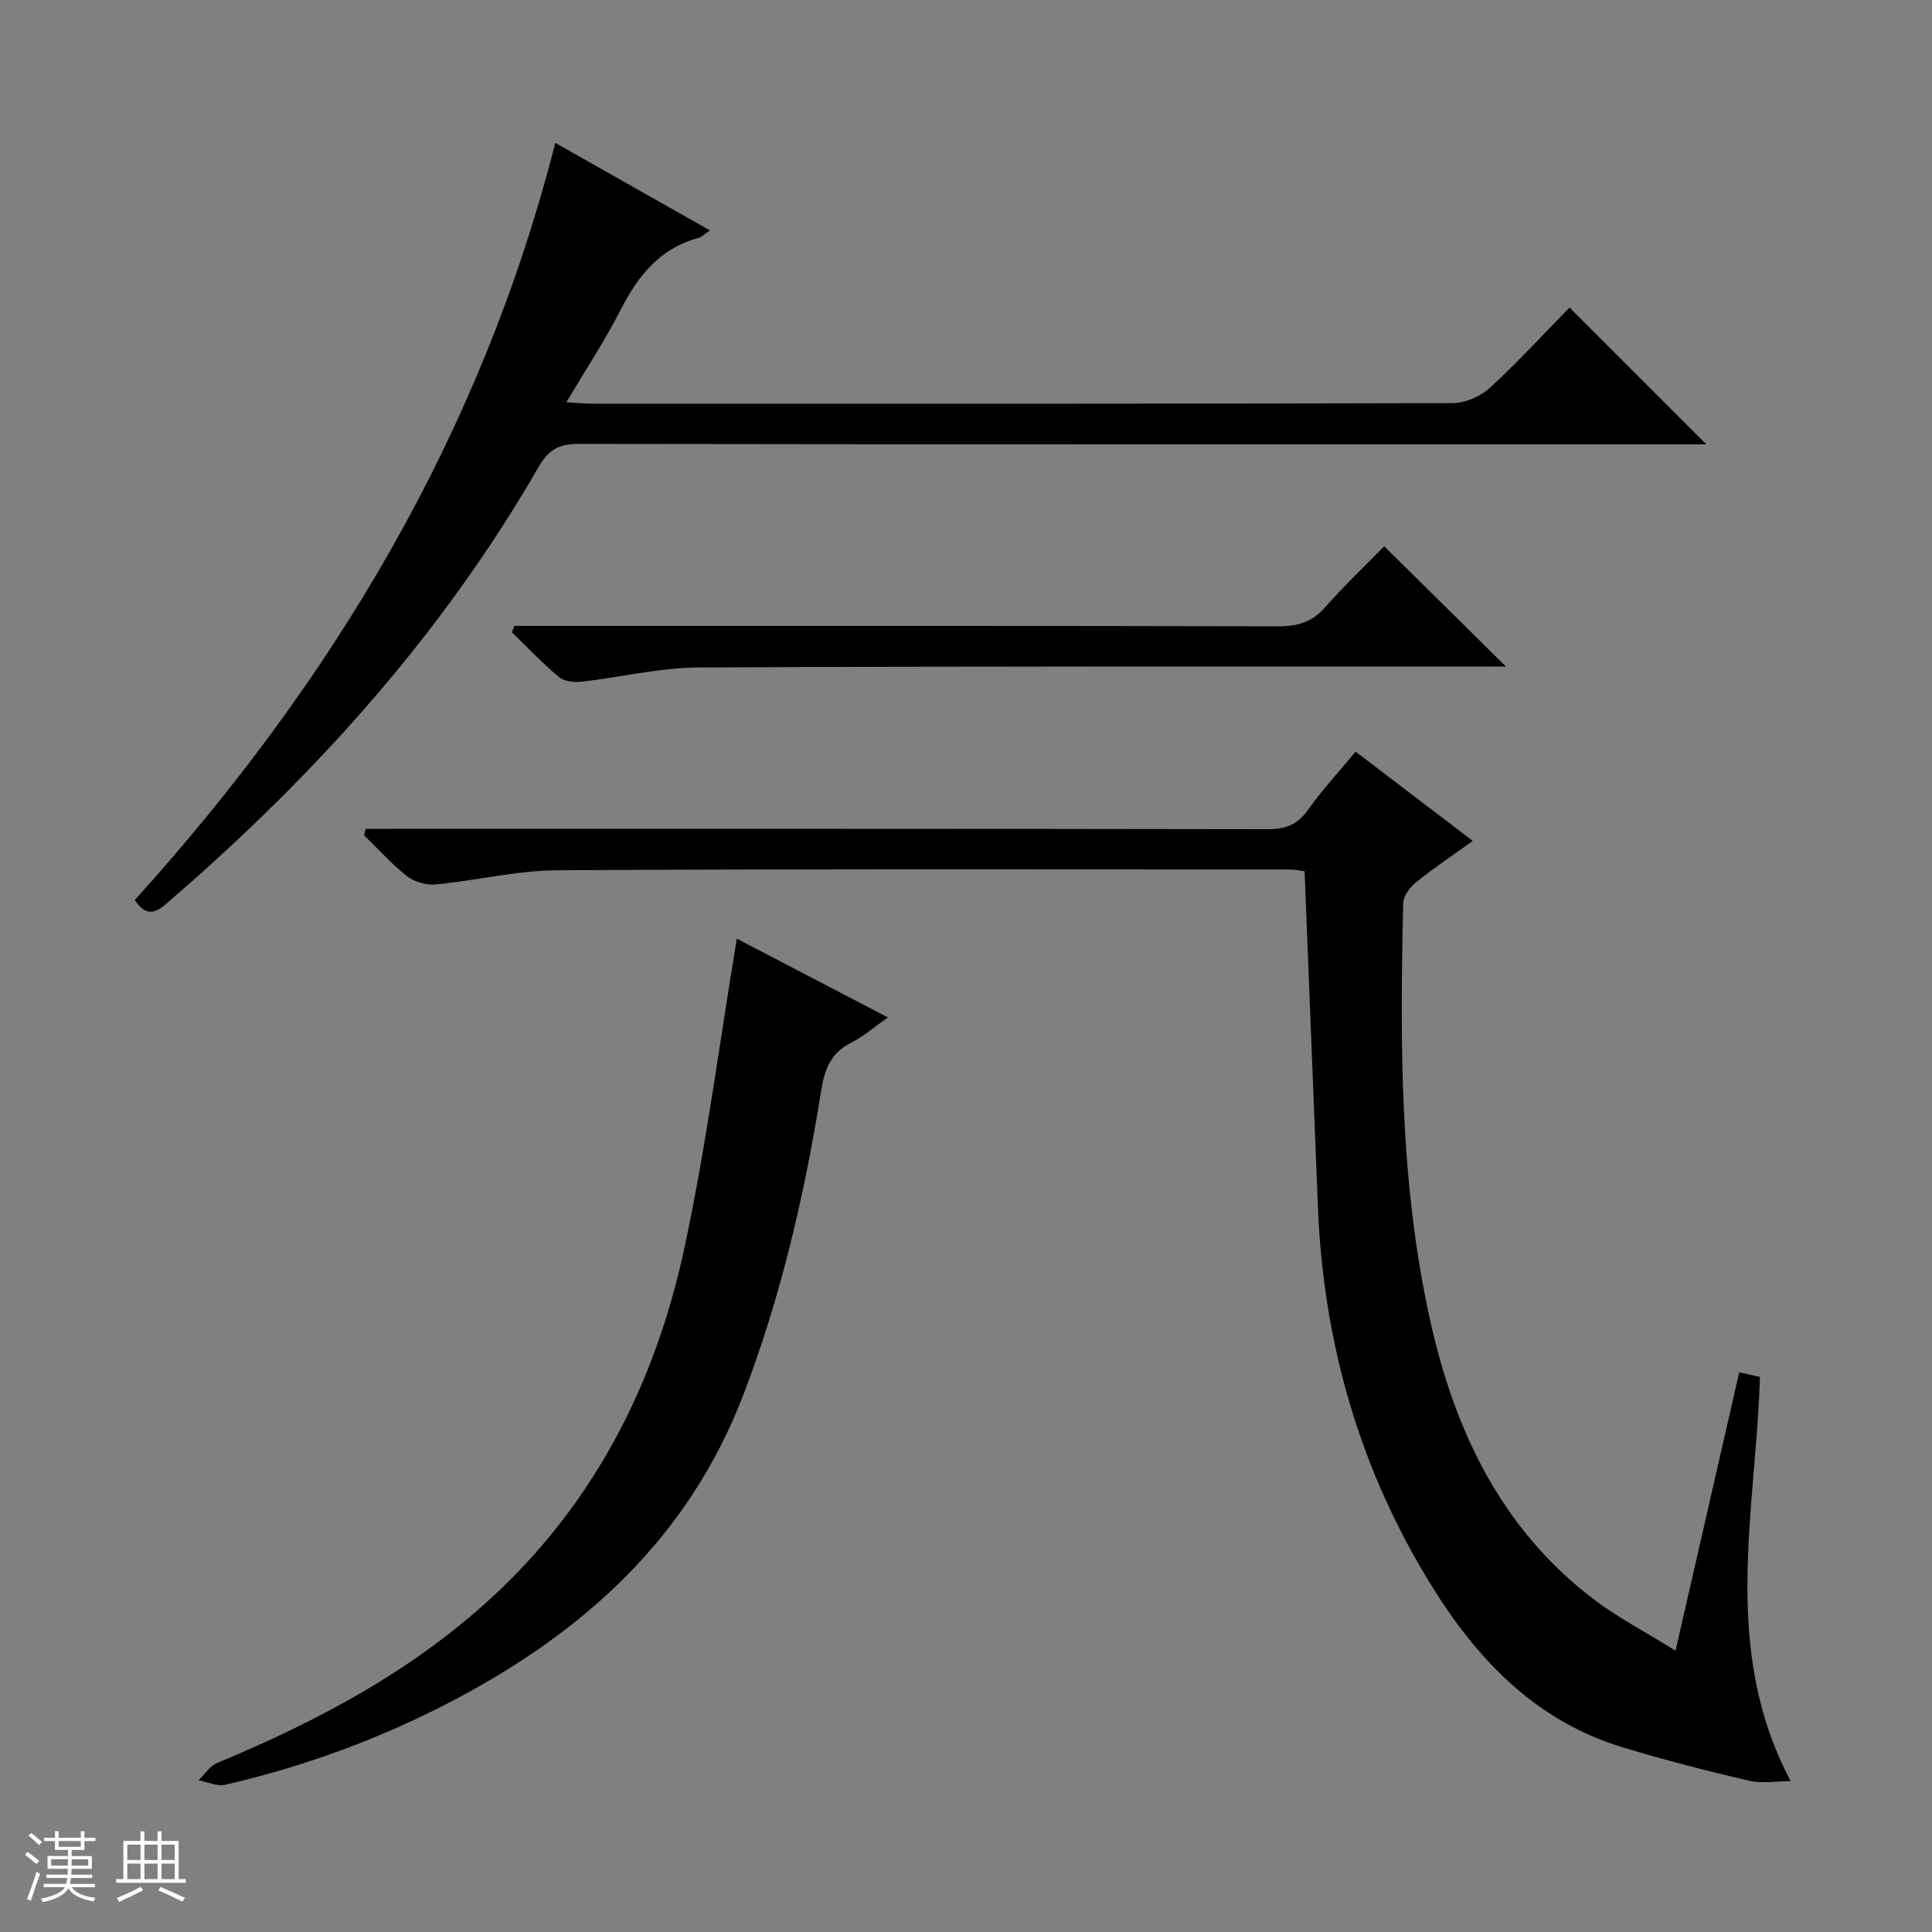 <svg enable-background="new 0 0 400 400" viewBox="0 0 400 400" xmlns="http://www.w3.org/2000/svg"><rect x="0" y="0" width="400" height="400" fill="#808080" stroke="none"/><path d="m5.17 384 .56-.58c.85.61 1.65 1.24 2.4 1.87l-.59.64c-.84-.73-1.63-1.38-2.37-1.93m1.22 9.53-.82-.34c.71-1.76 1.37-3.64 1.98-5.63.24.13.5.25.76.36-.6 1.67-1.24 3.54-1.92 5.61m-.5-13.5.57-.54c.56.44 1.31 1.06 2.26 1.87l-.64.64c-.68-.66-1.41-1.32-2.19-1.97m3.25.46h2.24v-1.36h.77v1.36h4.57v-1.36h.76v1.36h2.28v.69h-2.28v1.84h-2.64v1.26h4.18v2.64h-4.21c0 .45-.02.86-.05 1.21h4.32v.69h-4.38c-.04.34-.1.75-.19 1.22h5.15v.69h-4.82c.87 1.19 2.51 1.92 4.93 2.19-.17.31-.3.57-.37.76-2.77-.49-4.52-1.41-5.26-2.76-.56 1.26-2.3 2.23-5.24 2.9-.12-.24-.26-.48-.43-.72 2.73-.55 4.38-1.34 4.96-2.38h-4.38v-.69h4.65c.1-.38.17-.79.21-1.22h-4.32v-.69h4.4c.03-.34.05-.75.05-1.21h-4.2v-2.64h4.23v-1.26h-2.69v-1.84h-2.24zm1.46 4.46v1.29h3.45c.01-.4.02-.57.01-.53v-.32-.45h-3.46zm1.55-2.59h4.57v-1.19h-4.57zm6.11 2.59h-3.42v.77c-.01.19-.01.37-.02.53h3.44z" fill="#fafbfc"/><path d="m32.63 379.16h.82v1.98h3.54v7.89h1.46v.78h-14.37v-.78h1.46v-7.89h3.54v-1.98h.82v1.98h2.73zm-3.49 11.48.5.73c-1.61.82-3.28 1.63-5 2.41-.13-.27-.28-.55-.44-.82 1.75-.72 3.4-1.49 4.94-2.32m-2.78-5.55h2.73v-3.18h-2.73zm0 3.95h2.73v-3.2h-2.73zm3.54-3.95h2.73v-3.18h-2.73zm0 3.95h2.73v-3.2h-2.73zm7.89 4.68c-1.84-.92-3.51-1.7-5.02-2.32l.45-.73c1.89.8 3.57 1.55 5.04 2.23zm-1.62-11.81h-2.73v3.18h2.73zm-2.73 7.13h2.73v-3.2h-2.73v3.19z" fill="#fafbfc"/><g fill="#000001"><path d="m370.75 368.77c-2.98 0-5.97.54-8.69-.1-8.72-2.04-17.4-4.27-25.97-6.86-17.72-5.34-29.79-17.67-39.3-32.86-15.17-24.23-22.82-50.76-23.94-79.26-.9-22.94-1.82-45.88-2.75-69.31-.72-.09-1.97-.36-3.22-.36-50.5-.01-101-.14-151.5.16-8.4.05-16.77 2.13-25.18 2.94-1.93.18-4.39-.52-5.91-1.71-3.22-2.52-5.99-5.63-8.94-8.5.13-.44.27-.87.4-1.31h5.65c60.33 0 120.66-.03 181 .08 3.69.01 6.2-.89 8.38-3.97 2.87-4.06 6.28-7.74 9.88-12.09 7.94 6.04 15.8 12.03 24.26 18.48-4.2 3.03-8.13 5.66-11.8 8.61-1.24 1-2.56 2.8-2.6 4.26-.67 28.96-.74 57.92 5.58 86.41 5.06 22.8 14.7 43.13 33.81 57.7 4.82 3.68 10.29 6.51 16.99 10.68 4.58-20.02 8.85-38.65 13.19-57.63 1.34.3 2.89.64 4.29.95-.86 28-8.17 56.29 6.37 83.69z"/><path d="m117.27 83.28c2.35.13 3.94.3 5.53.3 59.31.01 118.63.05 177.94-.12 2.62-.01 5.79-1.39 7.74-3.18 5.86-5.38 11.24-11.27 16.47-16.61 9.67 9.67 18.9 18.89 28.34 28.33-1.63 0-3.39 0-5.14 0-76.14 0-152.29.03-228.43-.09-3.98-.01-6.13 1.18-8.14 4.66-19.84 34.43-45.97 63.55-75.89 89.44-2.38 2.06-4.76 4.82-7.8.35 40.9-45.24 71.65-96.27 87.08-156.78 10.63 6.02 21.05 11.92 32.01 18.12-1.1.75-1.66 1.37-2.33 1.55-8.04 2.14-12.56 7.87-16.18 14.94-3.23 6.31-7.16 12.27-11.2 19.09z"/><path d="m152.55 194.34c9.71 5.06 20.14 10.5 31.28 16.31-2.85 1.99-5.08 3.96-7.66 5.26-4.21 2.12-5.46 5.52-6.16 9.92-3.43 21.49-8.32 42.64-16.14 63.03-11.29 29.43-32.92 49-60.16 63.27-14.95 7.83-30.65 13.6-47.07 17.38-1.69.39-3.69-.59-5.54-.93 1.27-1.21 2.32-2.94 3.84-3.57 21.49-8.93 41.82-19.79 58.77-36.05 20.23-19.4 32.19-43.55 37.98-70.55 4.51-21.04 7.27-42.47 10.86-64.07z"/><path d="m106.47 129.59h5.81c50.81 0 101.61-.04 152.42.08 3.96.01 6.94-.87 9.62-3.9 4.07-4.61 8.54-8.87 12.26-12.68 8.6 8.5 16.92 16.72 25.21 24.91-.9 0-2.62 0-4.34 0-54.3.02-108.61-.09-162.91.2-8.06.04-16.1 2.04-24.17 2.94-1.53.17-3.57-.07-4.66-.98-3.43-2.86-6.51-6.14-9.72-9.25.16-.43.32-.88.48-1.32z"/></g></svg>